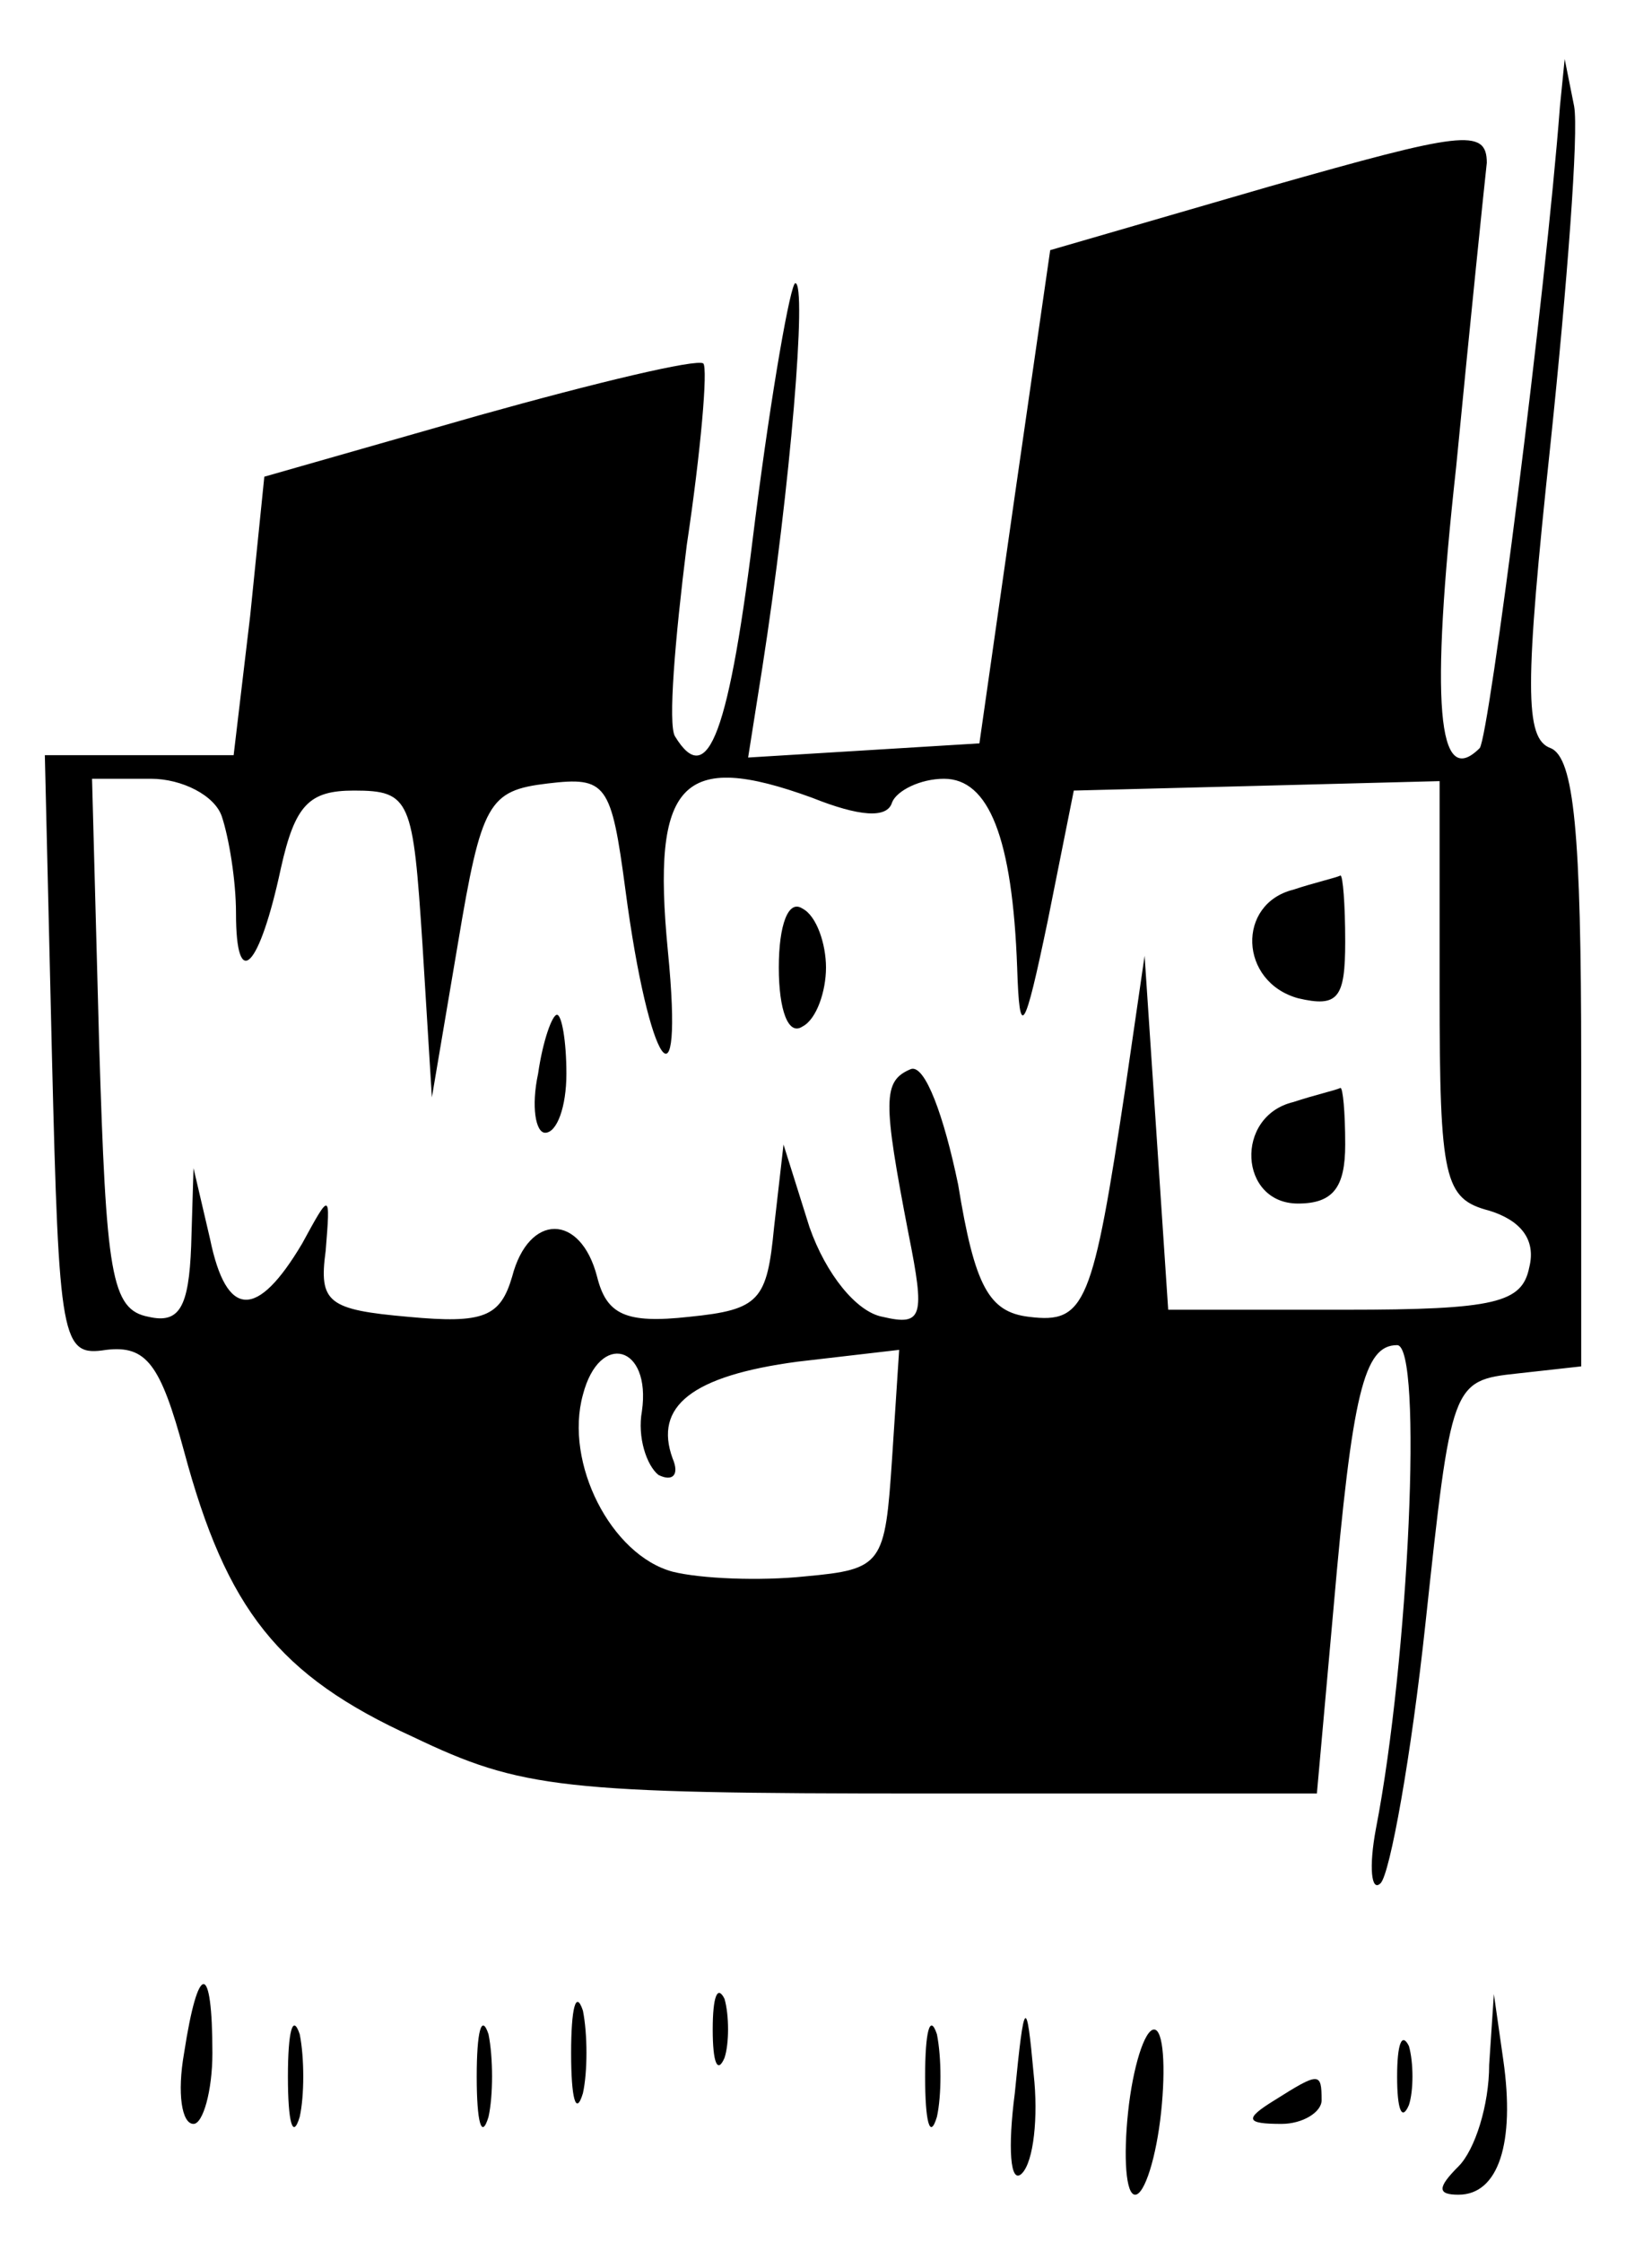 <?xml version="1.0" standalone="no"?>
<!DOCTYPE svg PUBLIC "-//W3C//DTD SVG 20010904//EN"
 "http://www.w3.org/TR/2001/REC-SVG-20010904/DTD/svg10.dtd">
<svg version="1.0" xmlns="http://www.w3.org/2000/svg"
 width="70pt" height="95pt" viewBox="0 0 70 95"
 preserveAspectRatio="xMidYMid meet">

<g transform="translate(0,95) scale(0.1,-0.1)"
fill="#000000" stroke="none">
<path d="M661 905 c-6 -79 -30 -267 -34 -272 -18 -18 -21 19 -10 119 6 62 12
120 13 129 0 15 -11 13 -92 -10 l-93 -27 -15 -104 -15 -105 -49 -3 -49 -3 6
38 c12 77 19 163 14 163 -2 0 -10 -45 -17 -100 -11 -91 -20 -115 -34 -92 -3 5
0 41 5 81 6 40 9 75 7 77 -3 2 -45 -8 -95 -22 l-91 -26 -6 -59 -7 -59 -40 0
-40 0 3 -127 c3 -122 4 -128 23 -125 17 2 23 -6 33 -43 18 -67 40 -95 97 -121
46 -22 63 -24 217 -24 l166 0 7 78 c8 92 13 112 27 112 11 0 5 -133 -9 -205
-3 -16 -2 -27 2 -23 4 4 13 54 19 110 11 102 11 103 39 106 l27 3 0 129 c0 97
-3 129 -13 133 -11 4 -11 26 0 129 7 67 12 132 10 143 l-4 20 -2 -20z m-567
-301 c3 -9 6 -27 6 -41 0 -34 10 -23 19 19 6 27 12 33 31 33 24 0 25 -4 29
-65 l4 -65 11 65 c10 60 13 65 38 68 25 3 27 0 33 -45 10 -76 25 -97 18 -26
-7 72 6 85 61 65 20 -8 32 -9 34 -2 2 5 12 10 22 10 19 0 29 -25 31 -80 1 -31
3 -28 13 20 l11 55 78 2 77 2 0 -89 c0 -80 2 -88 21 -93 13 -4 20 -12 17 -24
-3 -15 -14 -18 -78 -18 l-75 0 -5 75 -5 75 -8 -55 c-14 -93 -17 -101 -41 -98
-17 2 -23 13 -30 56 -6 29 -14 51 -20 49 -12 -5 -12 -13 -1 -70 7 -35 6 -39
-11 -35 -11 2 -24 18 -31 38 l-11 35 -4 -35 c-3 -31 -6 -35 -36 -38 -27 -3
-35 1 -39 17 -7 27 -29 27 -36 0 -5 -17 -12 -20 -44 -17 -34 3 -38 6 -35 28 2
25 2 25 -10 3 -19 -32 -32 -32 -39 2 l-7 30 -1 -33 c-1 -26 -5 -33 -18 -30
-16 3 -18 18 -21 116 l-3 112 25 0 c13 0 27 -7 30 -16z m178 -252 c-2 -11 2
-23 7 -27 6 -3 9 0 6 7 -8 22 8 35 53 41 l43 5 -3 -46 c-3 -45 -4 -47 -37 -50
-19 -2 -44 -1 -56 2 -26 7 -46 46 -38 75 7 27 29 21 25 -7z"/>
<path d="M548 573 c-24 -6 -23 -39 2 -46 17 -4 20 0 20 24 0 16 -1 28 -2 28
-2 -1 -11 -3 -20 -6z"/>
<path d="M330 540 c0 -18 4 -29 10 -25 6 3 10 15 10 25 0 10 -4 22 -10 25 -6
4 -10 -7 -10 -25z"/>
<path d="M228 495 c-3 -14 -1 -25 3 -25 5 0 9 11 9 25 0 14 -2 25 -4 25 -2 0
-6 -11 -8 -25z"/>
<path d="M548 483 c-25 -6 -23 -43 2 -43 15 0 20 7 20 25 0 14 -1 24 -2 24 -2
-1 -11 -3 -20 -6z"/>
<path d="M78 80 c-3 -17 -1 -30 4 -30 4 0 8 14 8 30 0 39 -6 39 -12 0z"/>
<path d="M242 80 c0 -19 2 -27 5 -17 2 9 2 25 0 35 -3 9 -5 1 -5 -18z"/>
<path d="M302 90 c0 -14 2 -19 5 -12 2 6 2 18 0 25 -3 6 -5 1 -5 -13z"/>
<path d="M122 70 c0 -19 2 -27 5 -17 2 9 2 25 0 35 -3 9 -5 1 -5 -18z"/>
<path d="M202 70 c0 -19 2 -27 5 -17 2 9 2 25 0 35 -3 9 -5 1 -5 -18z"/>
<path d="M392 70 c0 -19 2 -27 5 -17 2 9 2 25 0 35 -3 9 -5 1 -5 -18z"/>
<path d="M430 63 c-3 -23 -2 -39 3 -34 5 5 7 24 5 42 -3 33 -4 33 -8 -8z"/>
<path d="M631 75 c0 -17 -6 -36 -13 -43 -9 -9 -9 -12 0 -12 17 0 24 22 19 57
l-4 28 -2 -30z"/>
<path d="M478 55 c-2 -19 -1 -35 3 -35 4 0 9 16 11 35 2 19 1 35 -3 35 -4 0
-9 -16 -11 -35z"/>
<path d="M592 70 c0 -14 2 -19 5 -12 2 6 2 18 0 25 -3 6 -5 1 -5 -13z"/>
<path d="M540 60 c-13 -8 -12 -10 3 -10 9 0 17 5 17 10 0 12 -1 12 -20 0z"/>
</g>
</svg>
